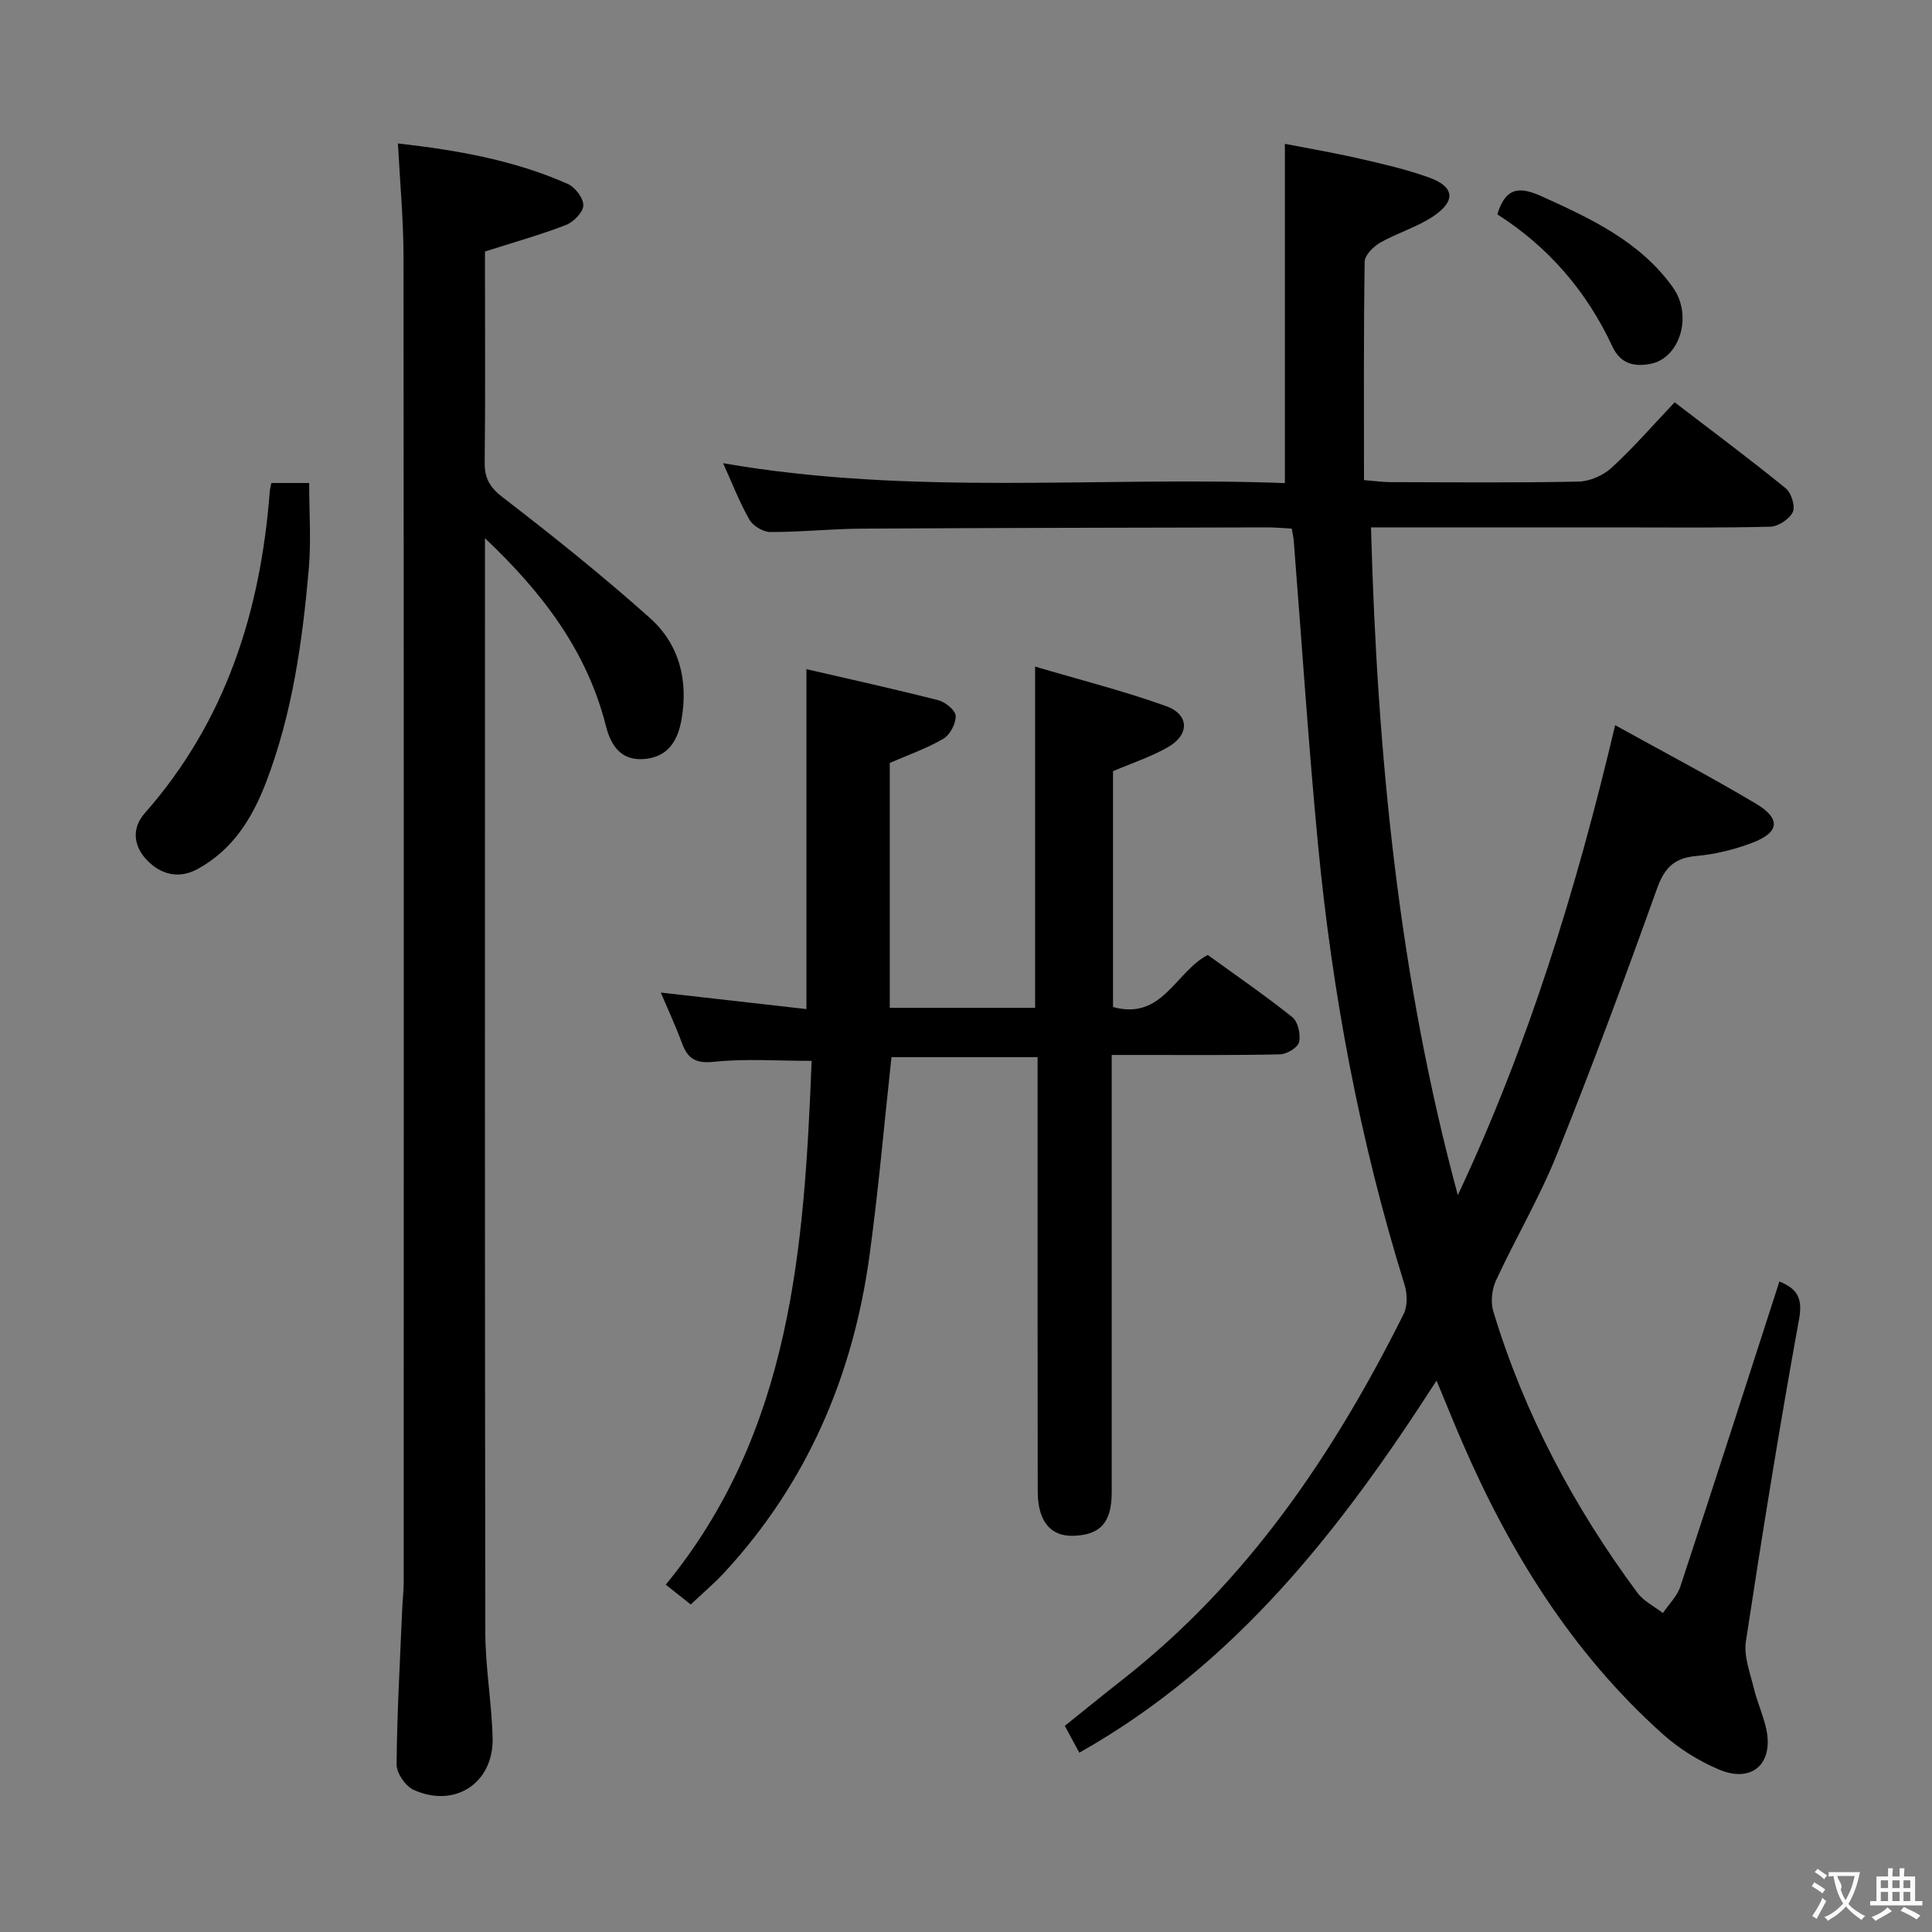 <svg enable-background="new 0 0 400 400" viewBox="0 0 400 400" xmlns="http://www.w3.org/2000/svg"><rect x="0" y="0" width="400" height="400" fill="#808080" stroke="none"/><g fill="#010000"><path d="m223.46 362.88c-1.13-2.09-1.9-3.53-3-5.56 4-3.2 7.94-6.43 11.95-9.57 25.87-20.28 43.73-46.73 58.22-75.74.82-1.65.73-4.2.16-6.04-9.26-29.77-14.96-60.25-17.92-91.23-1.99-20.84-3.35-41.75-5-62.62-.06-.8-.24-1.59-.42-2.68-1.81-.09-3.43-.25-5.05-.25-27.99.06-55.99.1-83.98.26-6.31.04-12.62.72-18.94.7-1.48 0-3.58-1.27-4.32-2.56-2.04-3.55-3.52-7.43-5.45-11.69 39.2 6.83 78.13 2.67 116.31 4.12 0-23.58 0-46.47 0-70.24 4.58.89 10.02 1.82 15.4 3.05 4.84 1.1 9.72 2.23 14.39 3.9 5.28 1.88 5.7 4.81 1.04 7.98-3.38 2.3-7.5 3.48-11.08 5.52-1.42.81-3.21 2.6-3.23 3.97-.23 14.95-.14 29.91-.14 45.2 2.54.21 3.98.42 5.41.42 13 .03 26 .16 38.99-.11 2.34-.05 5.12-1.27 6.86-2.86 4.51-4.15 8.56-8.81 13.06-13.56 8.11 6.22 15.69 11.86 23.01 17.82 1.16.94 2.01 3.74 1.44 4.93-.71 1.46-3.03 2.97-4.69 3.01-10.66.27-21.33.14-31.99.14-14.83 0-29.66 0-44.5 0-1.8 0-3.6 0-6.14 0 1.28 46.98 5.73 93.02 17.98 138.25 14.52-30.9 24.52-63.23 32.57-97.3 10.09 5.59 19.78 10.67 29.16 16.26 5.23 3.12 4.86 5.97-.84 8.12-3.69 1.39-7.67 2.36-11.59 2.71-4.58.42-6.56 2.53-8.09 6.82-6.61 18.44-13.41 36.82-20.72 55-3.58 8.92-8.53 17.29-12.58 26.03-.86 1.85-1.16 4.48-.57 6.41 6.42 21.22 16.68 40.52 29.85 58.29 1.29 1.74 3.49 2.8 5.27 4.18 1.22-1.82 2.94-3.47 3.6-5.47 6.91-20.93 13.65-41.92 20.52-63.18 2.98 1.29 4.99 2.77 4.09 7.7-4.05 22.2-7.63 44.49-11.03 66.8-.47 3.08.86 6.49 1.63 9.68.69 2.89 1.98 5.65 2.6 8.55 1.51 7.17-3.02 11.2-9.81 8.32-4.21-1.78-8.31-4.35-11.71-7.4-18.69-16.76-31.59-37.58-41.47-60.43-1.71-3.96-3.32-7.96-5.29-12.69-19.68 30.59-41.42 58.67-73.96 77.04z"/><path d="m166.96 138.54c8.95 2.07 18.16 4.1 27.29 6.43 1.46.37 3.57 2.08 3.61 3.24.06 1.59-1.16 3.93-2.55 4.74-3.38 1.99-7.17 3.3-11.09 5.01v50.7h30.09c0-23.21 0-46.25 0-70.65 9.25 2.74 18.35 5.03 27.13 8.19 4.83 1.73 4.87 5.95.35 8.51-3.56 2.02-7.54 3.32-11.35 4.96v48.82c10.19 2.84 12.89-7.25 19.61-10.78 5.79 4.2 11.82 8.33 17.52 12.89 1.17.94 1.75 3.57 1.39 5.15-.26 1.12-2.52 2.5-3.92 2.54-9.66.22-19.33.12-28.99.13-1.78 0-3.57 0-5.88 0v6.01c0 28.16.01 56.32 0 84.48 0 6.27-2.3 8.87-7.92 9.06-4.73.16-7.39-2.99-7.4-9.18-.05-27.83-.02-55.65-.03-83.48 0-1.99 0-3.98 0-6.43-10.31 0-20.35 0-30.25 0-1.5 13.72-2.68 27.44-4.55 41.07-3.39 24.82-12.86 46.99-30 65.57-2.12 2.29-4.52 4.32-7.01 6.67-1.8-1.43-3.33-2.64-5.17-4.1 26.02-31.72 28.67-69.72 30.2-108.45-7.07 0-13.68-.49-20.17.19-3.8.4-5.47-.59-6.68-3.87-1.3-3.53-2.89-6.94-4.38-10.46 10.45 1.18 20.54 2.33 30.15 3.42 0-23.9 0-46.85 0-70.38z"/><path d="m82.39 29.7c12.18 1.38 24.02 3.44 35.16 8.38 1.52.67 3.26 2.95 3.22 4.44-.03 1.42-2.01 3.44-3.57 4.05-5.23 2.03-10.65 3.54-16.79 5.5v4.17c0 13.16.09 26.33-.06 39.49-.04 3.31 1.05 5.17 3.79 7.28 10.39 7.99 20.64 16.21 30.42 24.94 6.07 5.42 7.97 12.89 6.54 21.02-.75 4.26-2.65 7.59-7.37 8.14-5.01.59-7.22-2.59-8.29-6.83-3.91-15.52-13.2-27.67-25.03-38.84v4.57c0 73.98-.05 147.97.07 221.95.01 7.29 1.33 14.57 1.51 21.86.23 9.35-7.83 14.63-16.38 10.74-1.67-.76-3.51-3.45-3.5-5.24.09-10.64.7-21.27 1.15-31.91.08-1.99.32-3.98.32-5.97.02-91.48.04-182.96-.04-274.43-.01-7.58-.73-15.16-1.15-23.31z"/><path d="m56.18 100h7.83c0 6 .43 11.95-.08 17.81-1.32 15.03-3.4 29.94-8.85 44.17-2.87 7.48-6.9 13.95-14.15 17.93-3.93 2.15-7.59 1.14-10.42-1.74-2.79-2.84-3.4-6.57-.53-9.82 16.75-19.01 23.95-41.7 25.86-66.46.02-.48.16-.96.34-1.89z"/><path d="m310 44.38c1.83-6 4.99-5.63 9.33-3.67 10.21 4.62 20.29 9.35 27.03 18.8 4.18 5.87 1.41 14.7-4.68 15.83-3.47.65-6.2-.09-7.83-3.56-5.31-11.41-13.21-20.63-23.85-27.4z"/></g><path d="m377.9 391.2c-.2.3-.4.5-.6.8-.7-.6-1.4-1-2.2-1.5.2-.3.4-.5.5-.8.6.4 1.4.8 2.3 1.5zm-1.8 6.1c-.2-.2-.5-.4-.9-.6.4-.6.8-1.2 1.2-1.9s.7-1.3.9-1.9c.3.3.5.5.8.7-.7 1.3-1.4 2.6-2 3.7zm2.2-9c-.3.3-.5.5-.6.8-.6-.6-1.3-1.1-2-1.5.3-.3.5-.5.6-.7.6.5 1.3.9 2 1.4zm.3.2v-.9h2 4.5c-.3 1.3-.6 2.5-1 3.6s-.9 2.1-1.4 3c.4.5 1 1 1.6 1.4s1.2.8 1.9 1.1c-.3.2-.5.4-.8.8-.4-.3-1-.7-1.6-1.2s-1.2-1.1-1.6-1.6c-.5.6-1.1 1.1-1.7 1.6s-1.4.9-2.1 1.4c-.1-.3-.3-.5-.7-.8.6-.2 1.2-.5 1.9-1s1.4-1.1 2-1.8c-.5-.8-.9-1.6-1.2-2.5s-.6-2-.8-3.2c-.4.1-.7.1-1 .1zm2.5 2.7c.3 1 .7 1.7 1 2.2.3-.5.6-1.1 1-2s.6-1.9.9-3h-3.2-.4c.1.9 1.3 1.8.7 2.8z" fill="#fbfafa"/><path d="m396.5 388.5v1.5 3.6h1.5v.9c-.4 0-1 0-1.7 0h-7.9c-.5 0-.9 0-1.2 0v-.9h1.3v-3.5c0-.7 0-1.2 0-1.6h2.4c0-.8 0-1.4 0-1.7h1c0 .3-.1.8-.1 1.7h1.5c0-.8 0-1.4 0-1.7h1c0 .3-.1.9-.1 1.7zm-8.2 9.2c-.2-.3-.5-.5-.8-.8.8-.3 1.4-.6 1.9-.9s1-.7 1.4-1.1c.3.3.6.5.9.8-1.6 1-2.8 1.6-3.4 2zm2.6-6.8v-1.6h-1.5v1.6zm0 2.7v-1.9h-1.5v1.9zm2.4-2.7v-1.6h-1.5v1.6zm0 2.7v-1.9h-1.5v1.9zm.2 2 .7-.8c.4.2.9.5 1.6.8s1.3.7 1.8 1c-.3.3-.5.5-.8.8-.4-.3-1.5-1-3.3-1.8zm2-4.7v-1.6h-1.4v1.6zm0 2.7v-1.9h-1.4v1.9z" fill="#fbfafa"/></svg>
